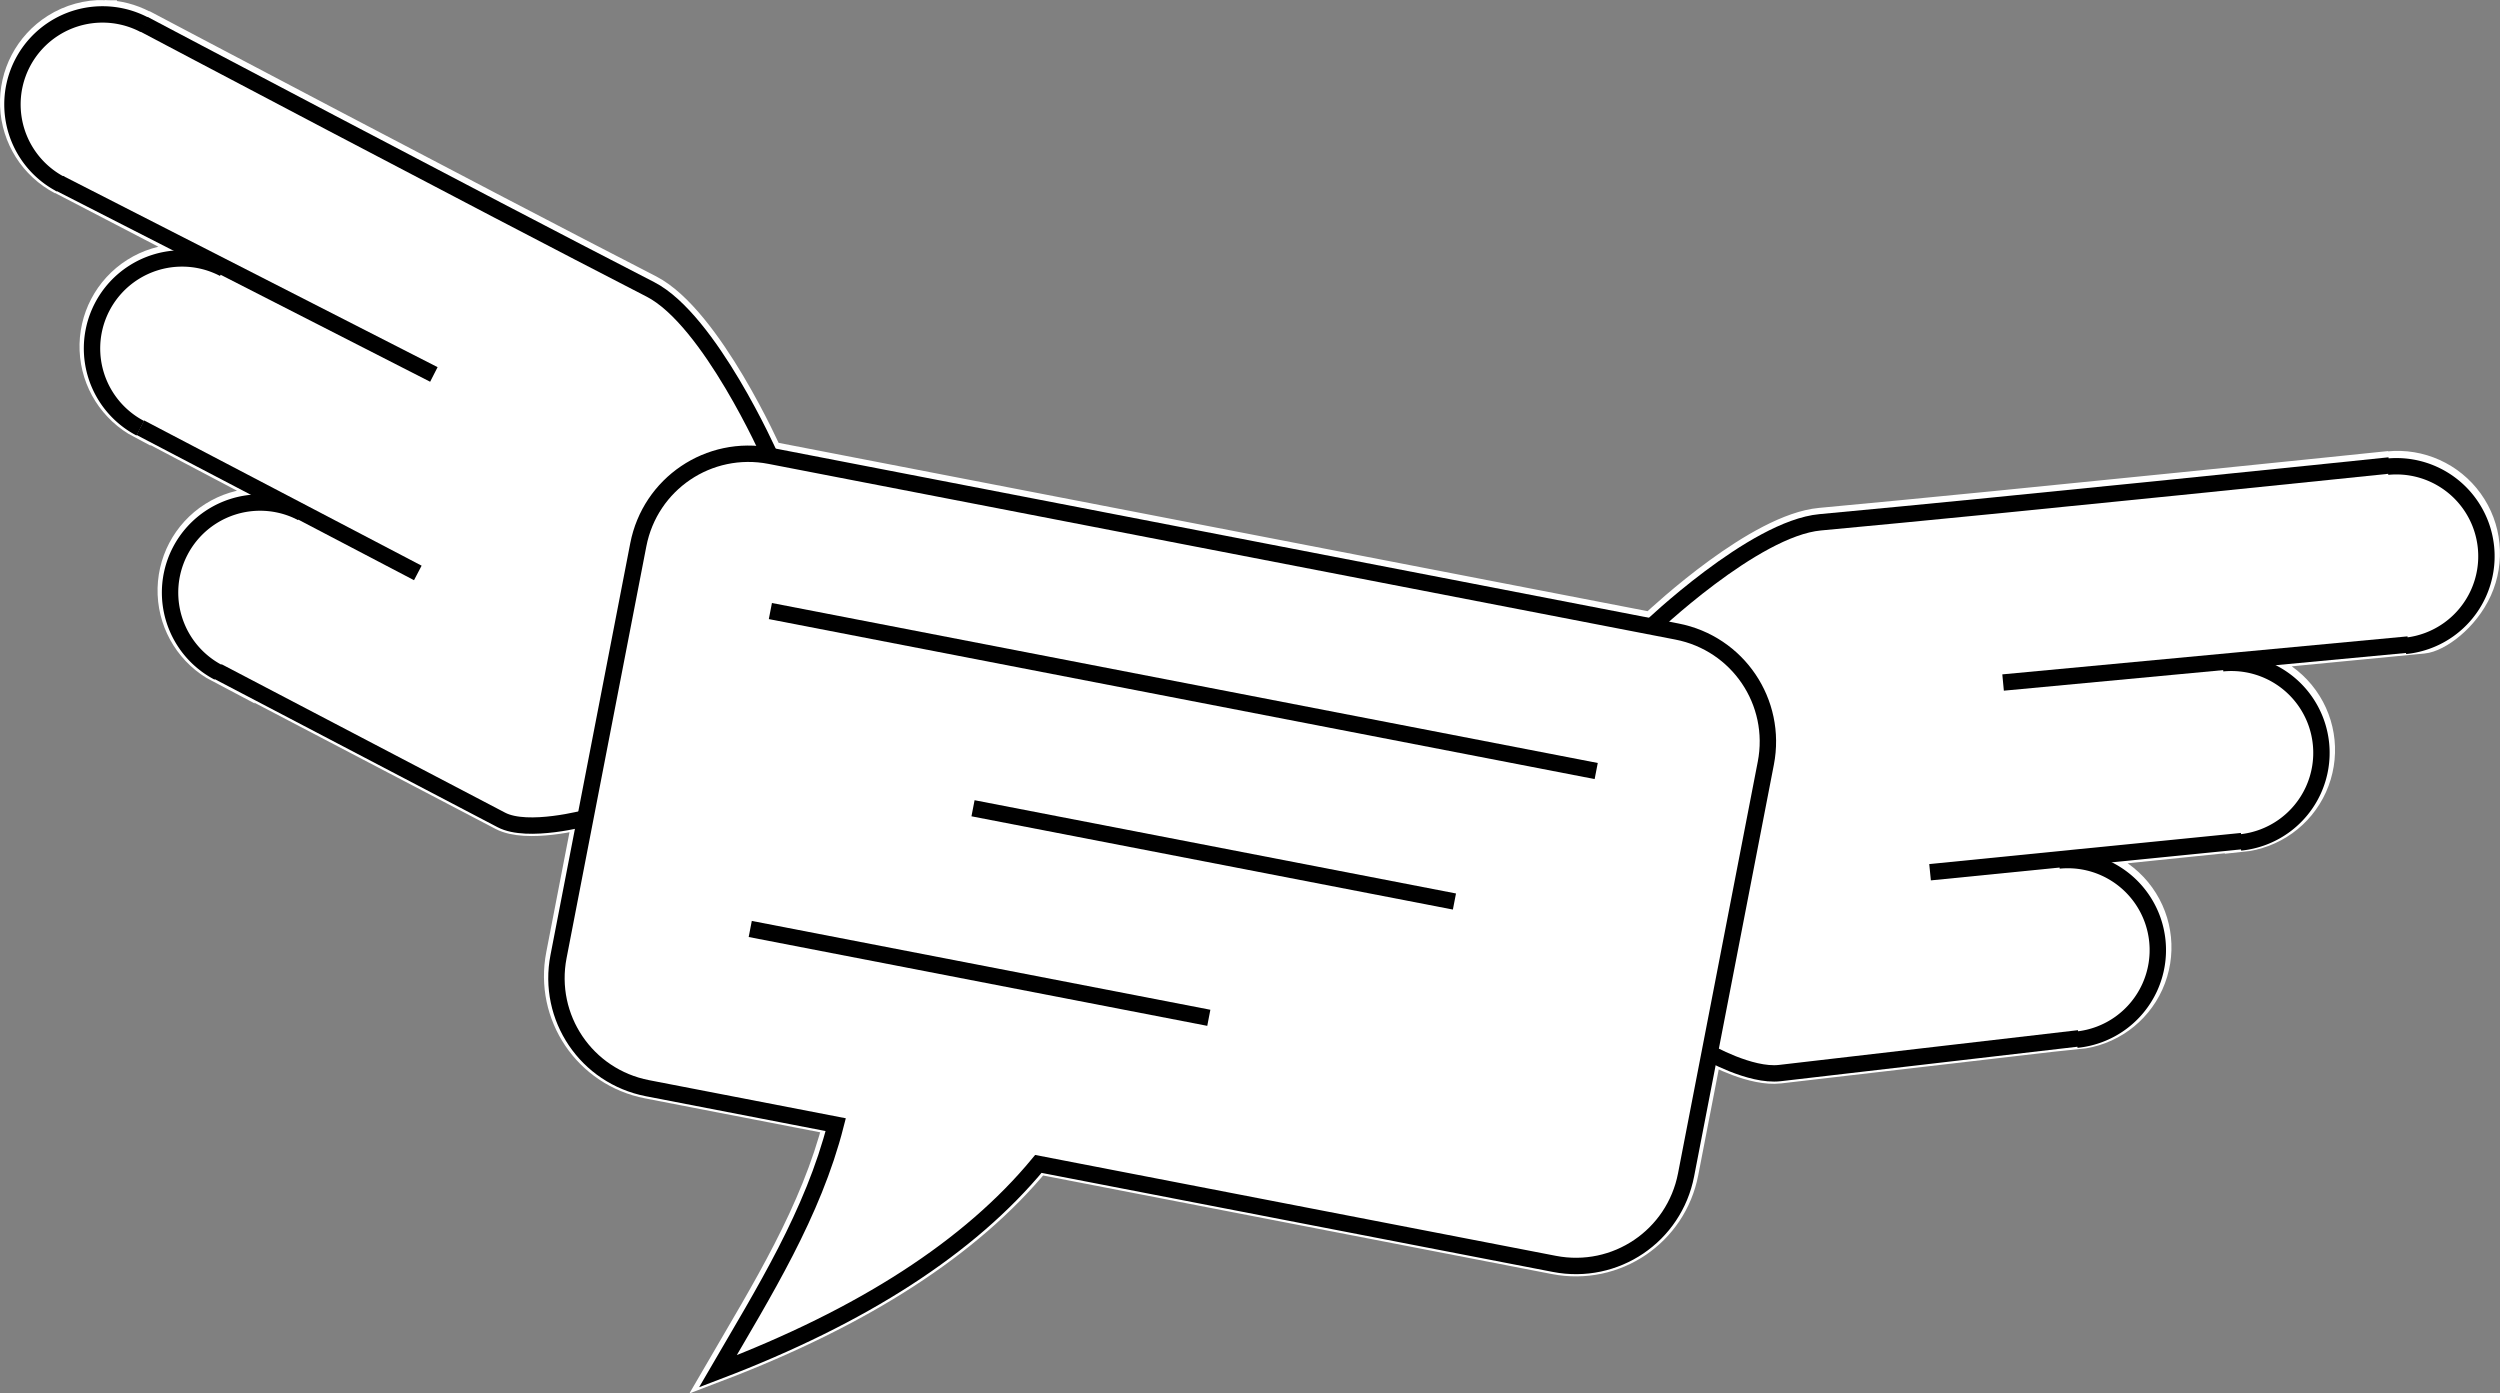 <?xml version="1.0" encoding="UTF-8" standalone="no"?>
<!-- Created with Inkscape (http://www.inkscape.org/) -->

<svg
   xmlns:dc="http://purl.org/dc/elements/1.1/"
   xmlns:cc="http://creativecommons.org/ns#"
   xmlns:rdf="http://www.w3.org/1999/02/22-rdf-syntax-ns#"
   xmlns:svg="http://www.w3.org/2000/svg"
   xmlns="http://www.w3.org/2000/svg"
   xmlns:sodipodi="http://sodipodi.sourceforge.net/DTD/sodipodi-0.dtd"
   xmlns:inkscape="http://www.inkscape.org/namespaces/inkscape"
   width="152.581mm"
   height="85.046mm"
   viewBox="0 0 152.581 85.046"
   version="1.1"
   id="svg8"
   inkscape:version="0.92.4 (5da689c313, 2019-01-14)"
   sodipodi:docname="logo.svg">
  <rect x="0" y="0" width="152.581" height="85.046" fill="#808080" stroke="none"/>
  <defs
     id="defs2" />
  <sodipodi:namedview
     id="base"
     pagecolor="#ffffff"
     bordercolor="#666666"
     borderopacity="1.0"
     inkscape:pageopacity="0.0"
     inkscape:pageshadow="2"
     inkscape:zoom="1.979899"
     inkscape:cx="158.3103"
     inkscape:cy="64.774153"
     inkscape:document-units="mm"
     inkscape:current-layer="layer1"
     showgrid="false"
     showguides="true"
     inkscape:guide-bbox="true"
     fit-margin-top="0"
     fit-margin-left="0"
     fit-margin-right="0"
     fit-margin-bottom="0"
     inkscape:window-width="3836"
     inkscape:window-height="2156"
     inkscape:window-x="0"
     inkscape:window-y="0"
     inkscape:window-maximized="0">
    <sodipodi:guide
       position="111.225,-124.366"
       orientation="0,1"
       id="guide1623"
       inkscape:locked="false" />
  </sodipodi:namedview>
  <g
     inkscape:label="Layer 1"
     inkscape:groupmode="layer"
     id="layer1"
     transform="translate(-41.147,-111.684)">
    <path
       style="opacity:1;fill:#ffffff;fill-opacity:1;fill-rule:nonzero;stroke:#ffffff;stroke-width:1.518;stroke-linecap:round;stroke-linejoin:miter;stroke-miterlimit:4;stroke-dasharray:none;stroke-dashoffset:0;stroke-opacity:1"
       d="m 47.529,112.444 c -1.068,-0.025 -2.138,0.261 -3.071,0.852 -1.658,1.051 -2.629,2.907 -2.548,4.868 0.081,1.962 1.202,3.731 2.941,4.641 l -0.091,-0.066 10.044,5.222 c -1.739,-0.91 -3.832,-0.824 -5.491,0.227 -1.658,1.051 -2.63,2.907 -2.549,4.868 0.081,1.961 1.203,3.731 2.942,4.641 l 0.004,-0.034 9.856,5.196 c -1.739,-0.91 -3.832,-0.824 -5.49,0.227 -1.658,1.051 -2.63,2.907 -2.549,4.868 0.081,1.961 1.203,3.731 2.942,4.642 l -0.036,-0.055 17.312,9.062 c 1.557,0.815 4.896,-0.051 5.124,-0.111 l -1.636,8.446 c -0.723,3.73 1.699,7.315 5.429,8.038 l 11.488,2.226 c -1.384,5.433 -4.376,10.207 -7.193,15.053 8.843,-3.368 15.368,-7.586 19.562,-12.658 l 31.492,6.101 c 3.73,0.723 7.316,-1.699 8.038,-5.429 l 1.441,-7.438 c 0.373,0.207 2.624,1.413 4.283,1.221 l 18.251,-2.121 -0.054,0.038 c 1.953,-0.195 3.655,-1.418 4.462,-3.207 0.808,-1.789 0.599,-3.874 -0.546,-5.468 -1.146,-1.594 -3.055,-2.456 -5.008,-2.261 l 11.084,-1.139 -0.009,0.033 c 1.953,-0.195 3.655,-1.417 4.462,-3.207 0.808,-1.789 0.6,-3.874 -0.546,-5.468 -1.146,-1.594 -3.055,-2.456 -5.008,-2.261 l 12.189,-1.177 c 0.922,-0.084 2.624,-1.307 3.431,-3.096 0.808,-1.789 0.599,-3.874 -0.546,-5.468 -1.146,-1.594 -3.055,-2.456 -5.008,-2.261 l 0.046,-0.02 c 0,0 -22.838,2.371 -34.735,3.469 -3.816,0.352 -9.619,5.725 -10.3,6.366 L 88.141,139.383 c 0,0 -3.679,-8.299 -7.301,-10.16 -10.626,-5.461 -30.926,-16.189 -30.926,-16.189 l 0.035,0.036 c -0.761,-0.398 -1.59,-0.606 -2.42,-0.625 z"
       id="rect815-7"
       inkscape:connector-curvature="0" />
    <g
       id="g1901"
       transform="translate(8.801,5.83)">
      <path
         sodipodi:nodetypes="ssssscccssss"
         inkscape:connector-curvature="0"
         id="rect815"
         d="m 79.341,133.675 55.348,10.722 c 3.73,0.723 6.152,4.308 5.429,8.038 l -4.868,25.128 c -0.723,3.73 -4.308,6.152 -8.038,5.429 l -31.492,-6.101 c -4.193,5.072 -10.719,9.289 -19.562,12.657 2.817,-4.846 5.81,-9.62 7.194,-15.053 l -11.488,-2.225 c -3.73,-0.723 -6.152,-4.308 -5.429,-8.038 L 71.303,139.104 c 0.723,-3.73 4.308,-6.152 8.038,-5.429 z"
         style="opacity:1;fill:#1f1f1f;fill-opacity:0;fill-rule:nonzero;stroke:#000000;stroke-opacity:1" />
      <path
         inkscape:connector-curvature="0"
         id="path820"
         d="m 79.364,143.148 50.402,9.764"
         style="fill:none;fill-opacity:0.75;fill-rule:evenodd;stroke:#000000;stroke-opacity:1" />
      <path
         inkscape:connector-curvature="0"
         id="path822"
         d="m 91.732,155.184 29.382,5.692"
         style="fill:none;fill-opacity:0.75;fill-rule:evenodd;stroke:#000000;stroke-opacity:1" />
      <path
         inkscape:connector-curvature="0"
         id="path824"
         d="M 106.123,167.973 78.135,162.551"
         style="fill:none;fill-opacity:0.75;fill-rule:evenodd;stroke:#000000;stroke-opacity:1" />
      <path
         transform="rotate(117.631)"
         d="m 87.023,-86.248 a 5.495,5.495 0 0 1 -2.748,4.759 5.495,5.495 0 0 1 -5.495,0 5.495,5.495 0 0 1 -2.748,-4.759"
         sodipodi:open="true"
         sodipodi:end="3.1415927"
         sodipodi:start="0"
         sodipodi:ry="5.4950471"
         sodipodi:rx="5.4950471"
         sodipodi:cy="-86.247787"
         sodipodi:cx="81.527893"
         sodipodi:type="arc"
         id="path826"
         style="opacity:1;fill:#1f1f1f;fill-opacity:0;fill-rule:nonzero;stroke:#000000;stroke-opacity:1" />
      <path
         transform="rotate(117.631)"
         d="m 97.965,-97.457 a 5.495,5.495 0 0 1 -2.748,4.759 5.495,5.495 0 0 1 -5.495,-10e-7 5.495,5.495 0 0 1 -2.748,-4.759"
         sodipodi:open="true"
         sodipodi:end="3.1415927"
         sodipodi:start="0"
         sodipodi:ry="5.4950471"
         sodipodi:rx="5.4950471"
         sodipodi:cy="-97.456978"
         sodipodi:cx="92.470329"
         sodipodi:type="arc"
         id="path826-3"
         style="opacity:1;fill:#1f1f1f;fill-opacity:0;fill-rule:nonzero;stroke:#000000;stroke-opacity:1" />
      <path
         transform="rotate(117.631)"
         d="m 108.956,-108.587 a 5.495,5.495 0 0 1 -2.748,4.759 5.495,5.495 0 0 1 -5.495,0 5.495,5.495 0 0 1 -2.748,-4.759"
         sodipodi:open="true"
         sodipodi:end="3.1415927"
         sodipodi:start="0"
         sodipodi:ry="5.4950471"
         sodipodi:rx="5.4950471"
         sodipodi:cy="-108.58684"
         sodipodi:cx="103.46046"
         sodipodi:type="arc"
         id="path826-3-6"
         style="opacity:1;fill:#1f1f1f;fill-opacity:0;fill-rule:nonzero;stroke:#000000;stroke-opacity:1" />
      <path
         sodipodi:nodetypes="csc"
         inkscape:connector-curvature="0"
         id="path858"
         d="m 41.114,107.325 c 0,0 20.3,10.728 30.926,16.19 3.622,1.861 7.301,10.16 7.301,10.16"
         style="fill:none;fill-opacity:0.75;fill-rule:evenodd;stroke:#000000;stroke-opacity:1" />
      <path
         sodipodi:nodetypes="cc"
         inkscape:connector-curvature="0"
         id="path860"
         d="M 35.96,117.032 58.826,128.708"
         style="fill:none;fill-opacity:0.75;fill-rule:evenodd;stroke:#000000;stroke-opacity:1" />
      <path
         sodipodi:nodetypes="cc"
         inkscape:connector-curvature="0"
         id="path866"
         d="m 40.911,131.957 16.935,8.865"
         style="fill:none;fill-opacity:0.75;fill-rule:evenodd;stroke:#000000;stroke-opacity:1" />
      <path
         sodipodi:nodetypes="csc"
         inkscape:connector-curvature="0"
         id="path868"
         d="m 45.635,146.835 17.312,9.063 c 1.612,0.844 5.203,-0.13 5.203,-0.13"
         style="fill:none;fill-opacity:0.75;fill-rule:evenodd;stroke:#000000;stroke-opacity:1" />
      <path
         transform="matrix(0.099,0.995,0.995,-0.099,0,0)"
         d="m 162.311,163.899 a 5.495,5.495 0 0 1 -2.748,4.759 5.495,5.495 0 0 1 -5.495,0 5.495,5.495 0 0 1 -2.748,-4.759"
         sodipodi:open="true"
         sodipodi:end="3.1415927"
         sodipodi:start="0"
         sodipodi:ry="5.4950471"
         sodipodi:rx="5.4950471"
         sodipodi:cy="163.89941"
         sodipodi:cx="156.81628"
         sodipodi:type="arc"
         id="path826-7"
         style="opacity:1;fill:#1f1f1f;fill-opacity:0;fill-rule:nonzero;stroke:#000000;stroke-opacity:1" />
      <path
         transform="matrix(0.099,0.995,0.995,-0.099,0,0)"
         d="m 173.254,152.69 a 5.495,5.495 0 0 1 -2.748,4.759 5.495,5.495 0 0 1 -5.495,0 5.495,5.495 0 0 1 -2.748,-4.759"
         sodipodi:open="true"
         sodipodi:end="3.1415927"
         sodipodi:start="0"
         sodipodi:ry="5.4950471"
         sodipodi:rx="5.4950471"
         sodipodi:cy="152.69022"
         sodipodi:cx="167.75874"
         sodipodi:type="arc"
         id="path826-3-5"
         style="opacity:1;fill:#1f1f1f;fill-opacity:0;fill-rule:nonzero;stroke:#000000;stroke-opacity:1" />
      <path
         transform="matrix(0.099,0.995,0.995,-0.099,0,0)"
         d="m 184.244,141.56 a 5.495,5.495 0 0 1 -2.748,4.759 5.495,5.495 0 0 1 -5.495,0 5.495,5.495 0 0 1 -2.748,-4.759"
         sodipodi:open="true"
         sodipodi:end="3.1415927"
         sodipodi:start="0"
         sodipodi:ry="5.4950471"
         sodipodi:rx="5.4950471"
         sodipodi:cy="141.56038"
         sodipodi:cx="178.74886"
         sodipodi:type="arc"
         id="path826-3-6-3"
         style="opacity:1;fill:#1f1f1f;fill-opacity:0;fill-rule:nonzero;stroke:#000000;stroke-opacity:1" />
      <path
         sodipodi:nodetypes="csc"
         inkscape:connector-curvature="0"
         id="path858-5"
         d="m 178.173,134.262 c 0,0 -22.838,2.371 -34.735,3.469 -4.055,0.374 -10.433,6.49 -10.433,6.49"
         style="fill:none;fill-opacity:0.75;fill-rule:evenodd;stroke:#000000;stroke-opacity:1" />
      <path
         sodipodi:nodetypes="cc"
         inkscape:connector-curvature="0"
         id="path860-6"
         d="m 179.329,145.191 -24.73,2.319"
         style="fill:none;fill-opacity:0.75;fill-rule:evenodd;stroke:#000000;stroke-opacity:1" />
      <path
         sodipodi:nodetypes="cc"
         inkscape:connector-curvature="0"
         id="path866-2"
         d="m 169.163,157.188 -19.021,1.9"
         style="fill:none;fill-opacity:0.75;fill-rule:evenodd;stroke:#000000;stroke-opacity:1" />
      <path
         sodipodi:nodetypes="csc"
         inkscape:connector-curvature="0"
         id="path868-9"
         d="m 159.225,169.225 -18.251,2.121 c -1.807,0.21 -4.426,-1.297 -4.426,-1.297"
         style="fill:none;fill-opacity:0.75;fill-rule:evenodd;stroke:#000000;stroke-opacity:1" />
    </g>
  </g>
</svg>
